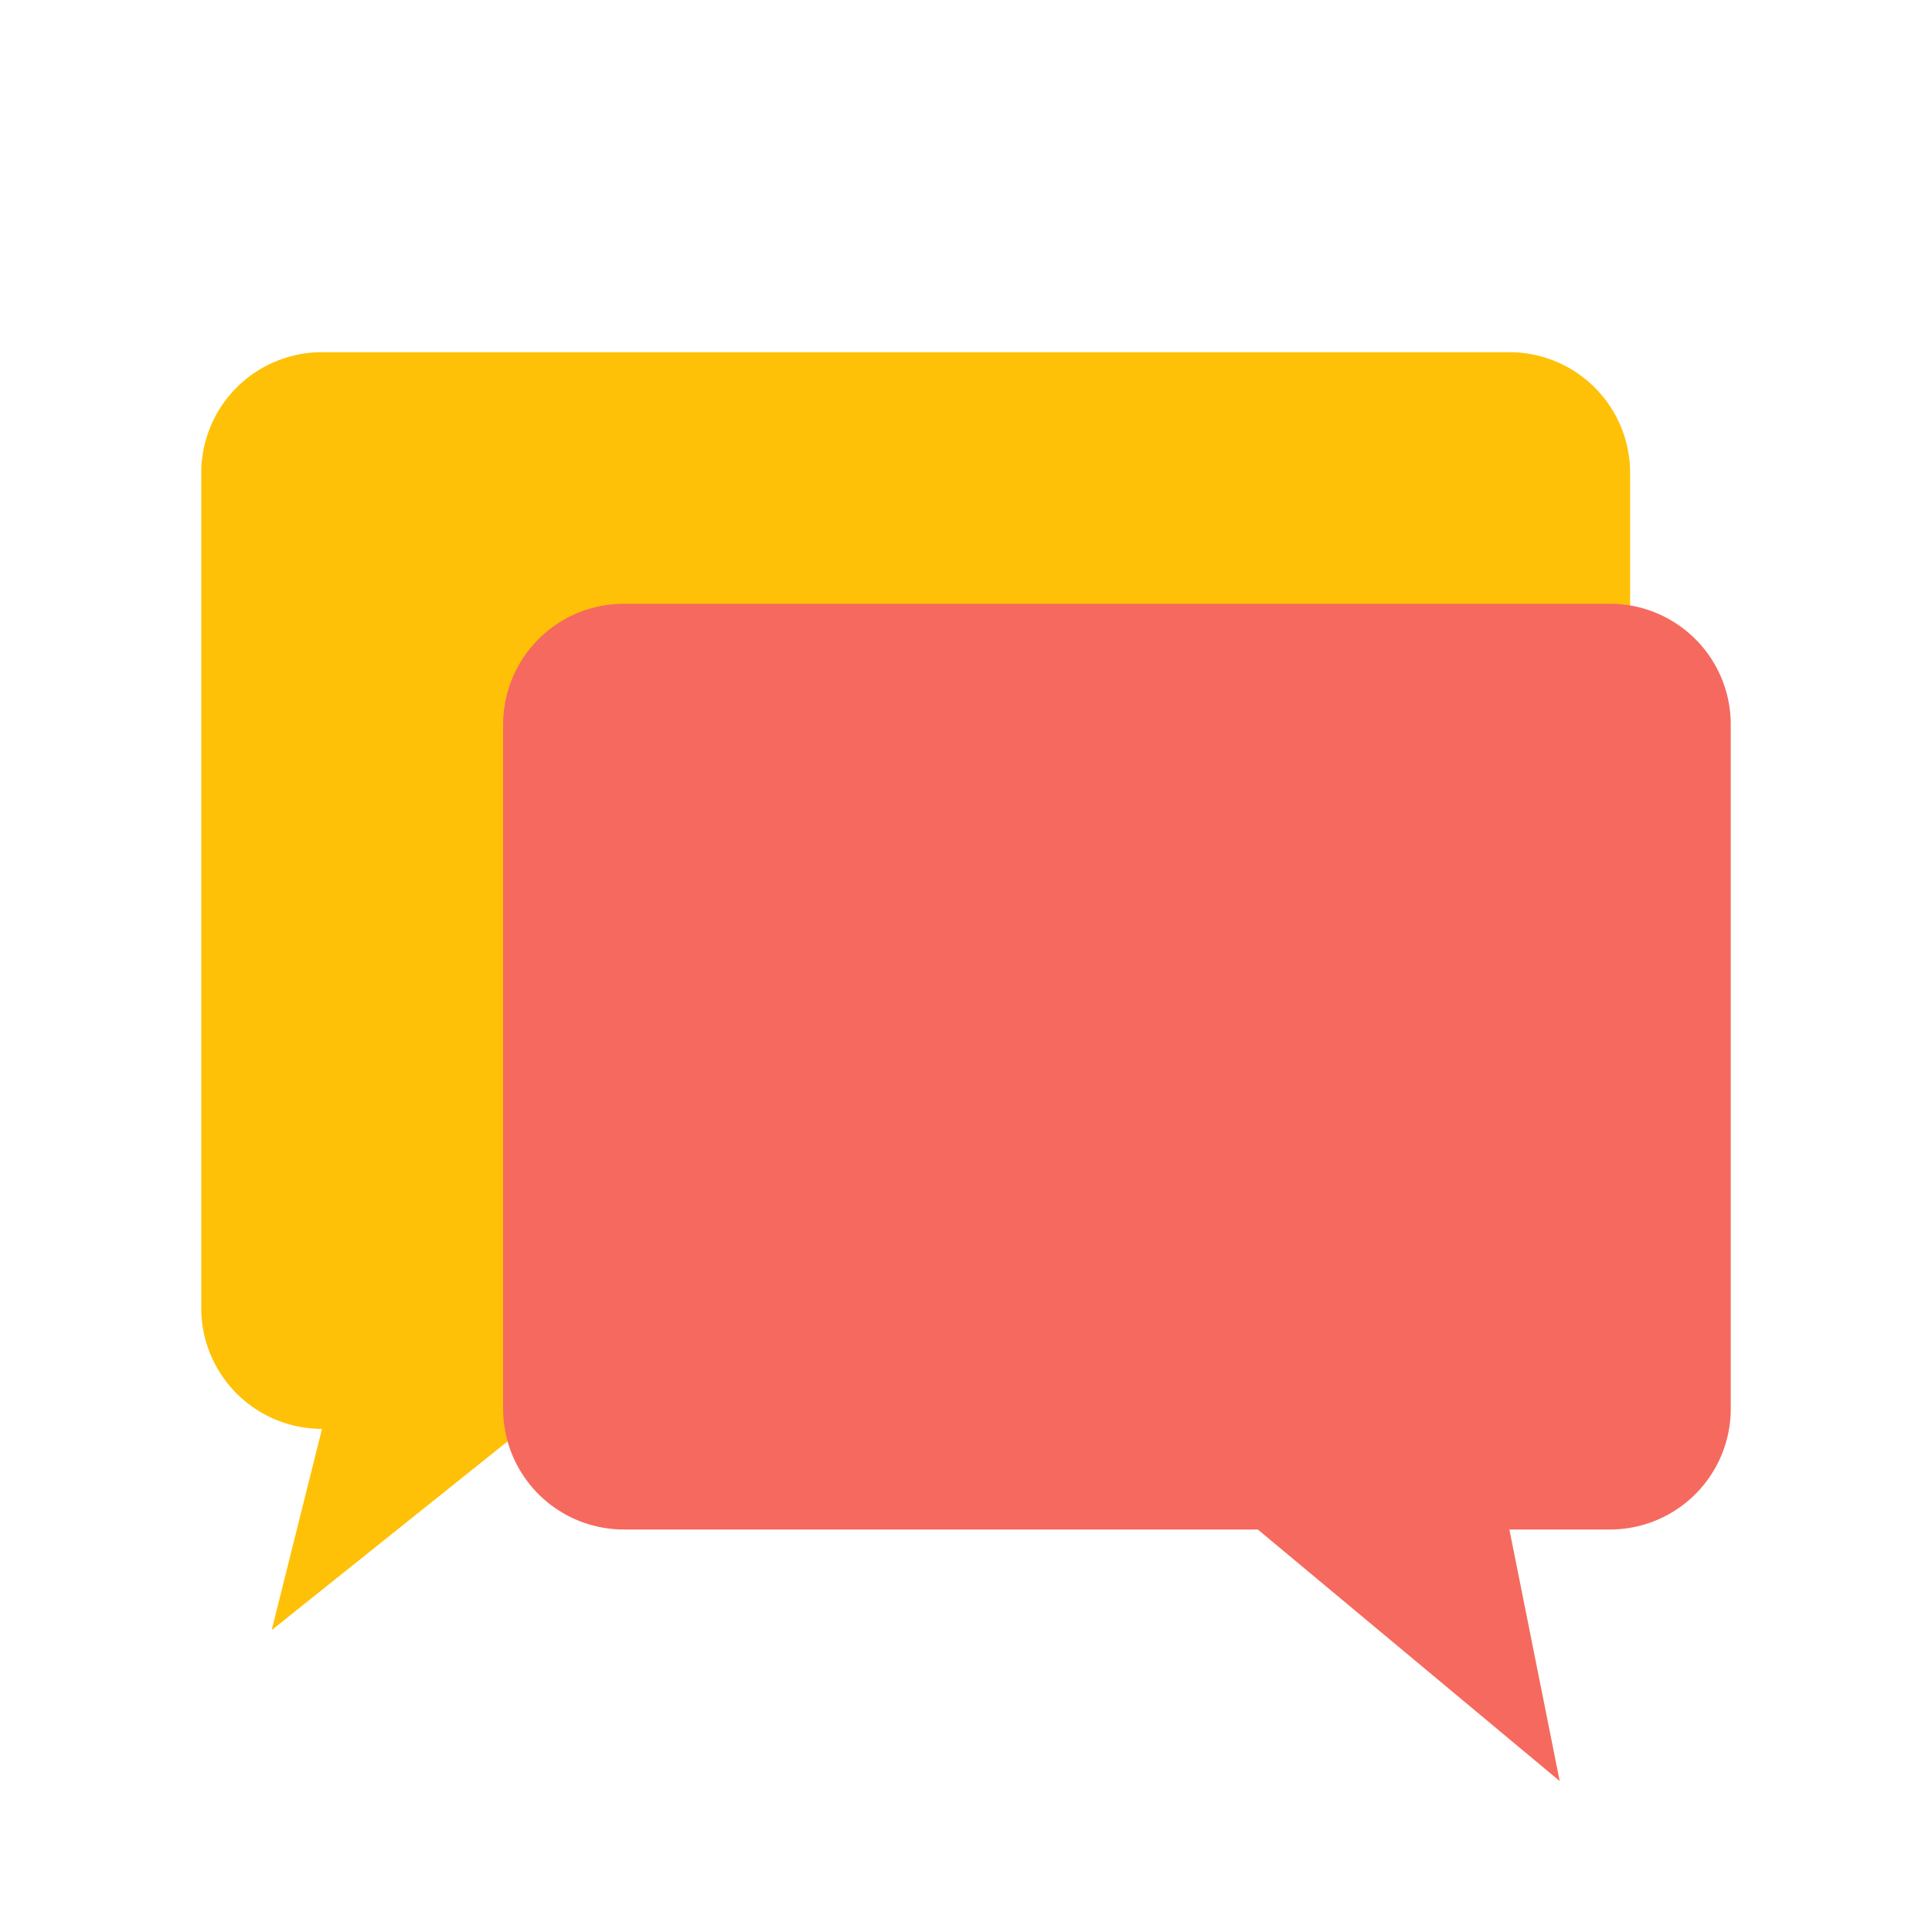 <?xml version="1.0" encoding="UTF-8"?>
<svg xmlns="http://www.w3.org/2000/svg" version="1.1" height="256px" width="256px" viewBox="0 0 192 192">
  <path style="fill:#FFC107;" d="m 32,35 118,0 a 12 12 0 0 1 12,12  l 0,83 a 12,12 0 0 1 -12,12 l -98,0 -25,20 5,-20 a 12,12 0 0 1 -12,-12 l 0,-83 a 12,12 0 0 1 12,-12 z"/>
  <path style="fill:#F6695E;" d="m 72,60 88,0 a 12 12 0 0 1 12,12  l 0,68 a 12,12 0 0 1 -12,12 l -10,0 5,25 -30,-25 -63,0 a 12,12 0 0 1 -12,-12 l 0,-68 a 12,12 0 0 1 12,-12 z"/>
</svg>
